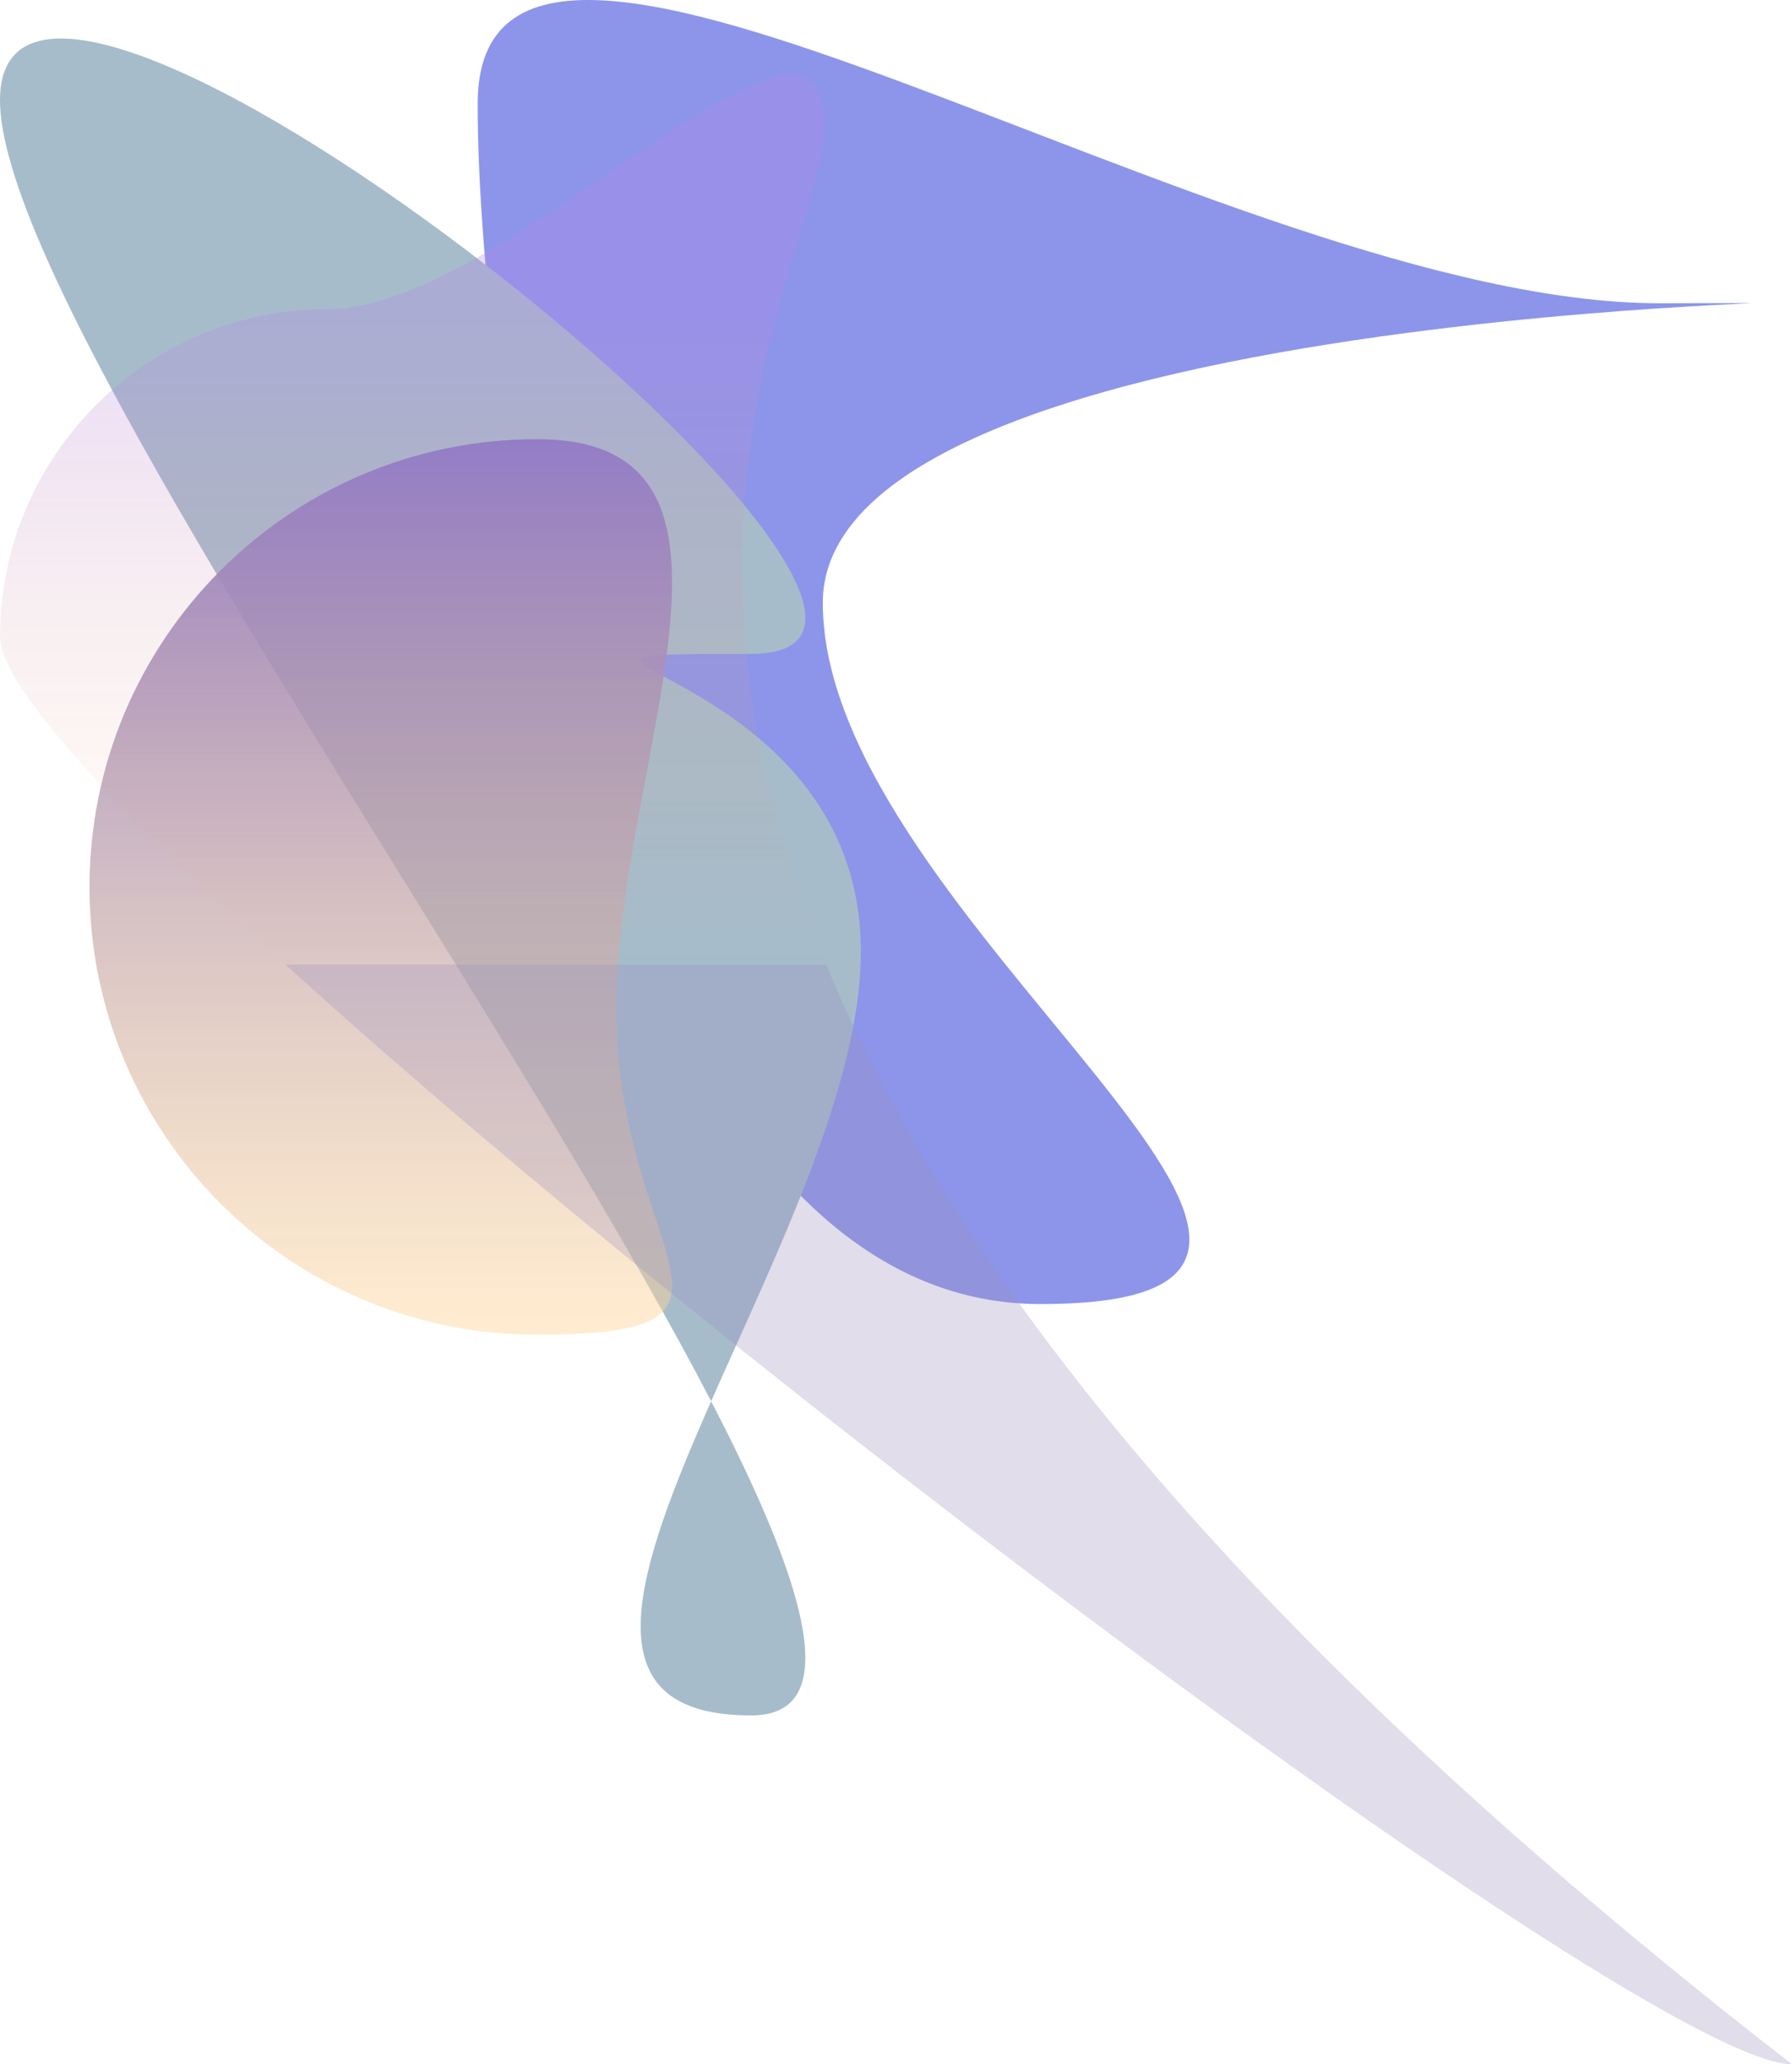 <svg width="1024" height="1179" viewBox="0 0 1024 1179" fill="none" xmlns="http://www.w3.org/2000/svg">
<g clip-path="url(#clip0_6416_980)">
<g opacity="0.7">
<g filter="url(#filter0_f_6416_980)">
<path d="M470.169 344.327C470.169 526.717 842.287 744.807 594.542 744.807C346.796 744.807 272.954 241.731 272.954 59.342C272.954 -123.048 700.546 173.208 948.291 173.208C1196.04 173.208 470.169 161.938 470.169 344.327Z" fill="#5B68DF"/>
</g>
<g filter="url(#filter1_f_6416_980)">
<path d="M0 57.223C0 224.641 601.392 979.746 429.179 979.746C256.967 979.746 491.917 710.771 491.917 543.353C491.917 375.935 256.967 373.472 429.179 373.472C601.392 373.472 0 -110.195 0 57.223Z" fill="#809FB4"/>
</g>
<g filter="url(#filter2_f_6416_980)">
<path d="M352.146 576.133C352.146 717.376 448.175 762.327 306.919 762.327C165.663 762.327 51.153 647.827 51.153 506.584C51.153 365.341 165.663 250.841 306.919 250.841C448.175 250.841 352.146 434.89 352.146 576.133Z" fill="url(#paint0_linear_6416_980)"/>
</g>
<g filter="url(#filter3_f_6416_980)">
<path d="M470.921 71.981C470.921 175.33 185.586 529.351 1024 1179C920.642 1179 0 467.089 0 363.741C0 260.392 83.788 176.612 187.146 176.612C290.504 176.612 470.921 -31.367 470.921 71.981Z" fill="url(#paint1_linear_6416_980)" fill-opacity="0.3"/>
</g>
</g>
</g>
<defs>
<filter id="filter0_f_6416_980" x="-336.767" y="-609.721" width="1946.32" height="1964.25" filterUnits="userSpaceOnUse" color-interpolation-filters="sRGB">
<feFlood flood-opacity="0" result="BackgroundImageFix"/>
<feBlend mode="normal" in="SourceGraphic" in2="BackgroundImageFix" result="shape"/>
<feGaussianBlur stdDeviation="304.86" result="effect1_foregroundBlur_6416_980"/>
</filter>
<filter id="filter1_f_6416_980" x="-509" y="-487.006" width="1509.92" height="1975.75" filterUnits="userSpaceOnUse" color-interpolation-filters="sRGB">
<feFlood flood-opacity="0" result="BackgroundImageFix"/>
<feBlend mode="normal" in="SourceGraphic" in2="BackgroundImageFix" result="shape"/>
<feGaussianBlur stdDeviation="254.5" result="effect1_foregroundBlur_6416_980"/>
</filter>
<filter id="filter2_f_6416_980" x="-148.847" y="50.841" width="732.876" height="911.486" filterUnits="userSpaceOnUse" color-interpolation-filters="sRGB">
<feFlood flood-opacity="0" result="BackgroundImageFix"/>
<feBlend mode="normal" in="SourceGraphic" in2="BackgroundImageFix" result="shape"/>
<feGaussianBlur stdDeviation="100" result="effect1_foregroundBlur_6416_980"/>
</filter>
<filter id="filter3_f_6416_980" x="-100" y="-56.824" width="1224" height="1335.82" filterUnits="userSpaceOnUse" color-interpolation-filters="sRGB">
<feFlood flood-opacity="0" result="BackgroundImageFix"/>
<feBlend mode="normal" in="SourceGraphic" in2="BackgroundImageFix" result="shape"/>
<feGaussianBlur stdDeviation="50" result="effect1_foregroundBlur_6416_980"/>
</filter>
<linearGradient id="paint0_linear_6416_980" x1="306.919" y1="250.841" x2="306.919" y2="762.326" gradientUnits="userSpaceOnUse">
<stop stop-color="#513DAA"/>
<stop offset="1" stop-color="#FFC56F" stop-opacity="0.46"/>
</linearGradient>
<linearGradient id="paint1_linear_6416_980" x1="187.146" y1="176.613" x2="187.146" y2="550.871" gradientUnits="userSpaceOnUse">
<stop stop-color="#9555E2"/>
<stop offset="0.641" stop-color="#D27769" stop-opacity="0.359"/>
<stop offset="1" stop-color="#F58A25" stop-opacity="0"/>
<stop offset="1" stop-color="#7061A3"/>
</linearGradient>
<clipPath id="clip0_6416_980">
<rect width="1024" height="1179" fill="white"/>
</clipPath>
</defs>
</svg>
